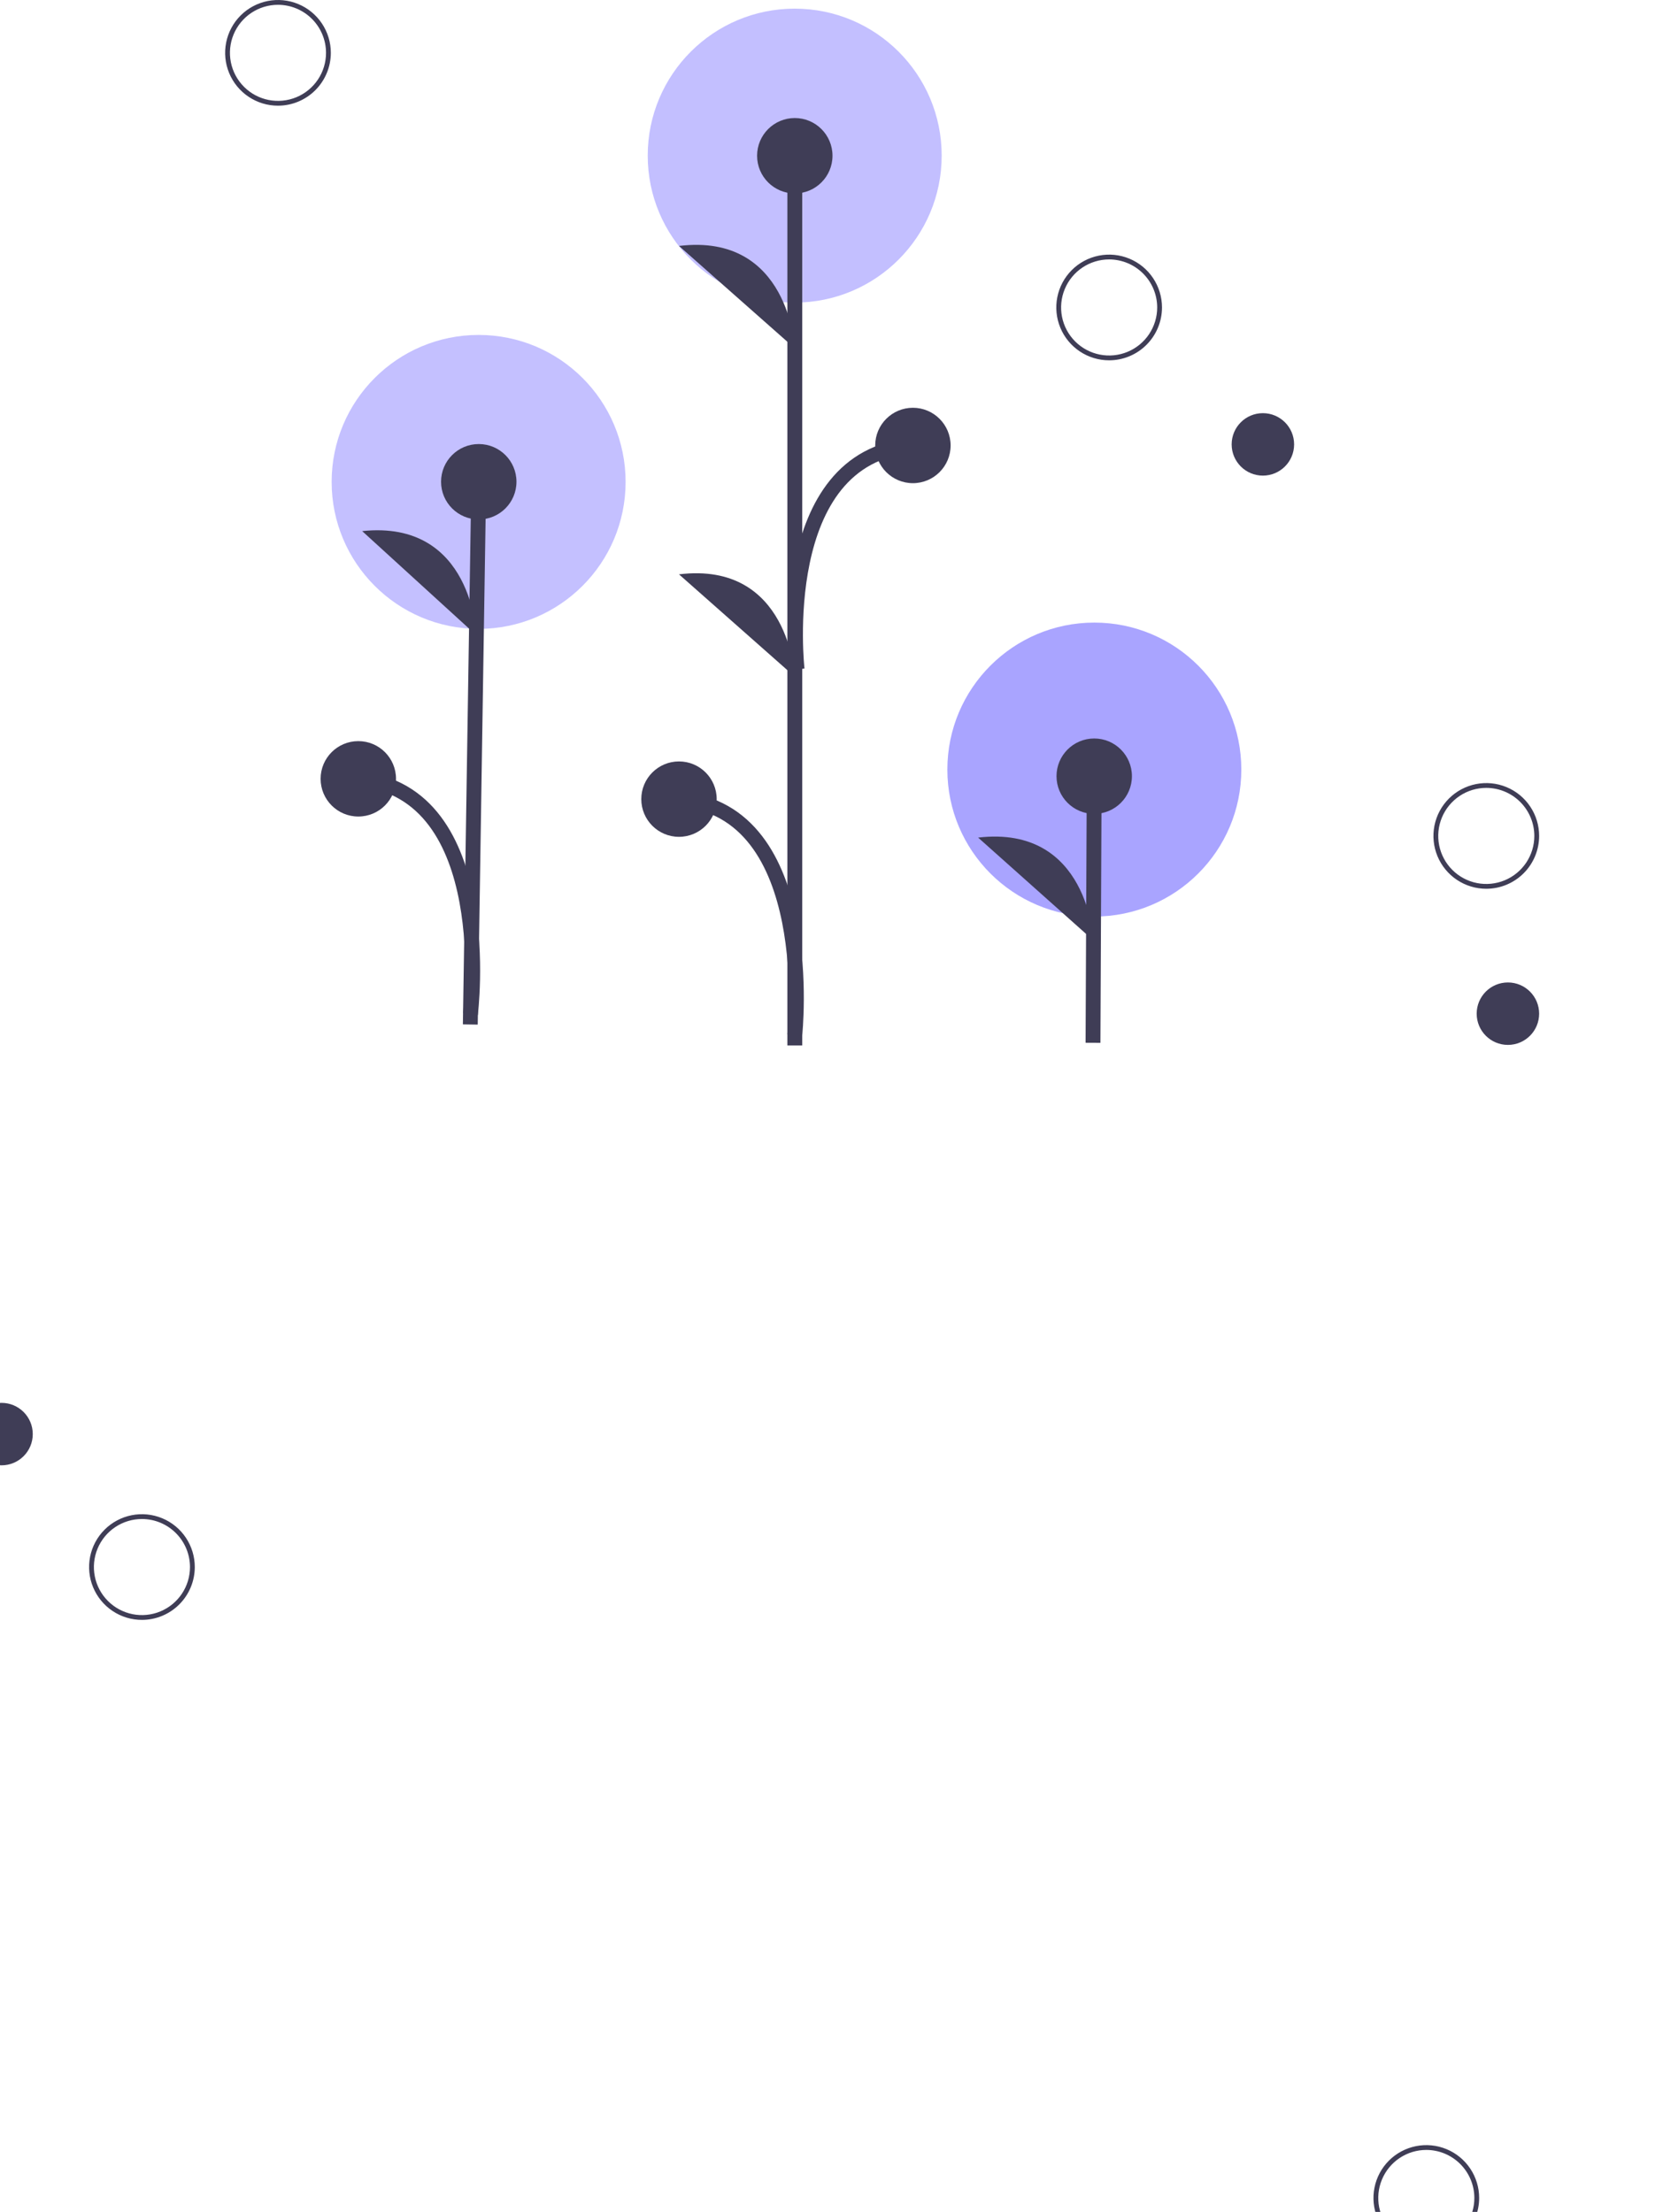 <svg width="224" height="298" viewBox="0 0 224 298" fill="none" xmlns="http://www.w3.org/2000/svg">
<g clip-path="url(#clip0)">
<path d="M147.404 123.48C158.338 123.48 167.201 114.615 167.201 103.679C167.201 92.743 158.338 83.878 147.404 83.878C136.47 83.878 127.606 92.743 127.606 103.679C127.606 114.615 136.47 123.48 147.404 123.48Z" fill="#6C63FF" fill-opacity="0.58"/>
<path d="M147.224 140.488L147.386 104.57" stroke="#3F3D56" stroke-width="2" stroke-miterlimit="10"/>
<path d="M147.387 109.649C150.191 109.649 152.465 107.375 152.465 104.57C152.465 101.765 150.191 99.491 147.387 99.491C144.582 99.491 142.308 101.765 142.308 104.57C142.308 107.375 144.582 109.649 147.387 109.649Z" fill="#3F3D56"/>
<path d="M147.286 126.707C147.286 126.707 146.631 111.097 131.75 112.844Z" fill="#3F3D56"/>
<path d="M64.469 84.726C75.402 84.726 84.266 75.861 84.266 64.925C84.266 53.989 75.402 45.124 64.469 45.124C53.535 45.124 44.671 53.989 44.671 64.925C44.671 75.861 53.535 84.726 64.469 84.726Z" fill="#6C63FF" fill-opacity="0.4"/>
<path d="M63.348 138.025L64.487 64.903" stroke="#3F3D56" stroke-width="2" stroke-miterlimit="10"/>
<path d="M64.487 69.982C67.292 69.982 69.566 67.708 69.566 64.903C69.566 62.098 67.292 59.824 64.487 59.824C61.682 59.824 59.409 62.098 59.409 64.903C59.409 67.708 61.682 69.982 64.487 69.982Z" fill="#3F3D56"/>
<path d="M64.165 85.586C64.165 85.586 63.682 69.971 48.783 71.552Z" fill="#3F3D56"/>
<path d="M63.369 136.629C63.369 136.629 67.101 106.672 48.263 104.927" stroke="#3F3D56" stroke-width="2" stroke-miterlimit="10"/>
<path d="M48.263 110.006C51.068 110.006 53.342 107.732 53.342 104.926C53.342 102.121 51.068 99.847 48.263 99.847C45.458 99.847 43.185 102.121 43.185 104.926C43.185 107.732 45.458 110.006 48.263 110.006Z" fill="#3F3D56"/>
<path d="M107.043 40.767C117.977 40.767 126.841 31.902 126.841 20.966C126.841 10.03 117.977 1.165 107.043 1.165C96.109 1.165 87.246 10.03 87.246 20.966C87.246 31.902 96.109 40.767 107.043 40.767Z" fill="#6C63FF" fill-opacity="0.41"/>
<path d="M107.056 140.844V21.039" stroke="#3F3D56" stroke-width="2" stroke-miterlimit="10"/>
<path d="M107.056 26.061C109.86 26.061 112.134 23.787 112.134 20.982C112.134 18.176 109.86 15.902 107.056 15.902C104.251 15.902 101.977 18.176 101.977 20.982C101.977 23.787 104.251 26.061 107.056 26.061Z" fill="#3F3D56"/>
<path d="M91.457 112.741C94.262 112.741 96.536 110.467 96.536 107.662C96.536 104.857 94.262 102.583 91.457 102.583C88.653 102.583 86.379 104.857 86.379 107.662C86.379 110.467 88.653 112.741 91.457 112.741Z" fill="#3F3D56"/>
<path d="M107.056 46.927C107.056 46.927 106.33 31.321 91.457 33.135Z" fill="#3F3D56"/>
<path d="M107.056 91.17C107.056 91.17 106.33 75.563 91.457 77.377Z" fill="#3F3D56"/>
<path d="M107.056 139.448C107.056 139.448 110.32 109.113 91.457 107.662" stroke="#3F3D56" stroke-width="2" stroke-miterlimit="10"/>
<path d="M122.965 65.095C125.77 65.095 128.044 62.821 128.044 60.016C128.044 57.211 125.77 54.937 122.965 54.937C120.16 54.937 117.887 57.211 117.887 60.016C117.887 62.821 120.16 65.095 122.965 65.095Z" fill="#3F3D56"/>
<path d="M107.367 90.184C107.367 90.184 104.103 61.467 122.965 60.016" stroke="#3F3D56" stroke-width="2" stroke-miterlimit="10"/>
<path d="M149.397 48.543C147.989 48.543 146.613 48.125 145.442 47.343C144.272 46.561 143.359 45.449 142.821 44.148C142.282 42.847 142.141 41.415 142.416 40.034C142.69 38.653 143.368 37.385 144.364 36.389C145.359 35.393 146.628 34.715 148.009 34.441C149.389 34.166 150.821 34.307 152.121 34.846C153.422 35.385 154.534 36.297 155.316 37.468C156.098 38.639 156.516 40.015 156.516 41.423C156.514 43.311 155.763 45.121 154.428 46.455C153.094 47.79 151.285 48.541 149.397 48.543V48.543ZM149.397 34.951C148.117 34.951 146.866 35.331 145.802 36.042C144.738 36.753 143.908 37.764 143.419 38.947C142.929 40.129 142.801 41.431 143.05 42.686C143.3 43.942 143.916 45.095 144.821 46C145.726 46.905 146.879 47.522 148.135 47.771C149.39 48.021 150.691 47.893 151.874 47.403C153.056 46.913 154.067 46.084 154.778 45.019C155.489 43.955 155.869 42.703 155.869 41.423C155.867 39.707 155.184 38.062 153.971 36.849C152.758 35.636 151.113 34.953 149.397 34.951Z" fill="#3F3D56"/>
<path d="M37.443 14.239C36.035 14.239 34.659 13.822 33.488 13.039C32.318 12.257 31.405 11.145 30.867 9.844C30.328 8.543 30.187 7.112 30.462 5.731C30.736 4.35 31.414 3.081 32.41 2.085C33.405 1.09 34.674 0.412 36.054 0.137C37.435 -0.138 38.867 0.003 40.167 0.542C41.468 1.081 42.58 1.993 43.362 3.164C44.144 4.335 44.562 5.712 44.562 7.12C44.559 9.007 43.809 10.817 42.474 12.152C41.14 13.486 39.33 14.237 37.443 14.239V14.239ZM37.443 0.647C36.163 0.647 34.912 1.027 33.848 1.738C32.784 2.449 31.954 3.46 31.464 4.643C30.975 5.825 30.846 7.127 31.096 8.382C31.346 9.638 31.962 10.791 32.867 11.696C33.772 12.601 34.925 13.218 36.181 13.468C37.436 13.717 38.737 13.589 39.92 13.099C41.102 12.61 42.113 11.78 42.824 10.716C43.535 9.651 43.914 8.4 43.914 7.12C43.913 5.404 43.23 3.759 42.017 2.545C40.804 1.332 39.159 0.649 37.443 0.647V0.647Z" fill="#3F3D56"/>
<path d="M19.119 218.239C17.711 218.239 16.334 217.822 15.164 217.039C13.993 216.257 13.081 215.145 12.542 213.844C12.003 212.543 11.862 211.112 12.137 209.731C12.411 208.35 13.089 207.081 14.085 206.085C15.081 205.09 16.349 204.412 17.73 204.137C19.111 203.862 20.542 204.003 21.843 204.542C23.143 205.081 24.255 205.993 25.037 207.164C25.819 208.335 26.237 209.712 26.237 211.12C26.235 213.007 25.484 214.817 24.15 216.152C22.815 217.486 21.006 218.237 19.119 218.239V218.239ZM19.119 204.647C17.839 204.647 16.587 205.027 15.523 205.738C14.459 206.449 13.63 207.46 13.14 208.643C12.65 209.825 12.522 211.127 12.771 212.382C13.021 213.638 13.637 214.791 14.543 215.696C15.448 216.601 16.601 217.218 17.856 217.468C19.111 217.717 20.412 217.589 21.595 217.099C22.777 216.609 23.788 215.78 24.499 214.716C25.21 213.651 25.59 212.4 25.59 211.12C25.588 209.404 24.905 207.759 23.692 206.545C22.479 205.332 20.834 204.649 19.119 204.647V204.647Z" fill="#3F3D56"/>
<path d="M200.197 119.739C198.789 119.739 197.413 119.322 196.242 118.539C195.072 117.757 194.159 116.645 193.62 115.344C193.082 114.043 192.941 112.612 193.215 111.231C193.49 109.85 194.168 108.581 195.164 107.585C196.159 106.59 197.427 105.912 198.808 105.637C200.189 105.362 201.62 105.503 202.921 106.042C204.222 106.581 205.334 107.493 206.116 108.664C206.898 109.835 207.316 111.212 207.316 112.62C207.313 114.507 206.563 116.317 205.228 117.652C203.894 118.986 202.084 119.737 200.197 119.739ZM200.197 106.147C198.917 106.147 197.666 106.527 196.602 107.238C195.538 107.949 194.708 108.96 194.218 110.143C193.729 111.325 193.6 112.627 193.85 113.882C194.1 115.138 194.716 116.291 195.621 117.196C196.526 118.101 197.679 118.718 198.935 118.968C200.19 119.217 201.491 119.089 202.674 118.599C203.856 118.109 204.867 117.28 205.578 116.216C206.289 115.151 206.668 113.9 206.668 112.62C206.666 110.904 205.984 109.259 204.771 108.045C203.558 106.832 201.913 106.149 200.197 106.147V106.147Z" fill="#3F3D56"/>
<path d="M192.118 303.239C190.711 303.239 189.334 302.822 188.164 302.039C186.993 301.257 186.081 300.145 185.542 298.844C185.003 297.543 184.862 296.112 185.137 294.731C185.411 293.35 186.089 292.081 187.085 291.085C188.08 290.09 189.349 289.412 190.73 289.137C192.111 288.862 193.542 289.003 194.843 289.542C196.143 290.081 197.255 290.993 198.037 292.164C198.819 293.335 199.237 294.712 199.237 296.12C199.235 298.007 198.484 299.817 197.15 301.152C195.815 302.486 194.006 303.237 192.118 303.239ZM192.118 289.647C190.839 289.647 189.587 290.027 188.523 290.738C187.459 291.449 186.63 292.46 186.14 293.643C185.65 294.825 185.522 296.127 185.771 297.382C186.021 298.638 186.638 299.791 187.543 300.696C188.448 301.601 189.601 302.218 190.856 302.468C192.111 302.717 193.412 302.589 194.595 302.099C195.777 301.609 196.788 300.78 197.499 299.716C198.21 298.651 198.59 297.4 198.59 296.12C198.588 294.404 197.905 292.759 196.692 291.545C195.479 290.332 193.834 289.649 192.118 289.647V289.647Z" fill="#3F3D56"/>
<path d="M170.105 64.077C172.428 64.077 174.312 62.193 174.312 59.87C174.312 57.546 172.428 55.663 170.105 55.663C167.782 55.663 165.899 57.546 165.899 59.87C165.899 62.193 167.782 64.077 170.105 64.077Z" fill="#3F3D56"/>
<path d="M203.109 140.774C205.432 140.774 207.316 138.891 207.316 136.567C207.316 134.244 205.432 132.36 203.109 132.36C200.786 132.36 198.903 134.244 198.903 136.567C198.903 138.891 200.786 140.774 203.109 140.774Z" fill="#3F3D56"/>
<path d="M0.206 197.414C2.529 197.414 4.413 195.531 4.413 193.207C4.413 190.884 2.529 189 0.206 189C-2.117 189 -4 190.884 -4 193.207C-4 195.531 -2.117 197.414 0.206 197.414Z" fill="#3F3D56"/>
</g>
<defs>
<clipPath id="clip0">
<rect width="224" height="298" fill="white"/>
</clipPath>
</defs>
</svg>
